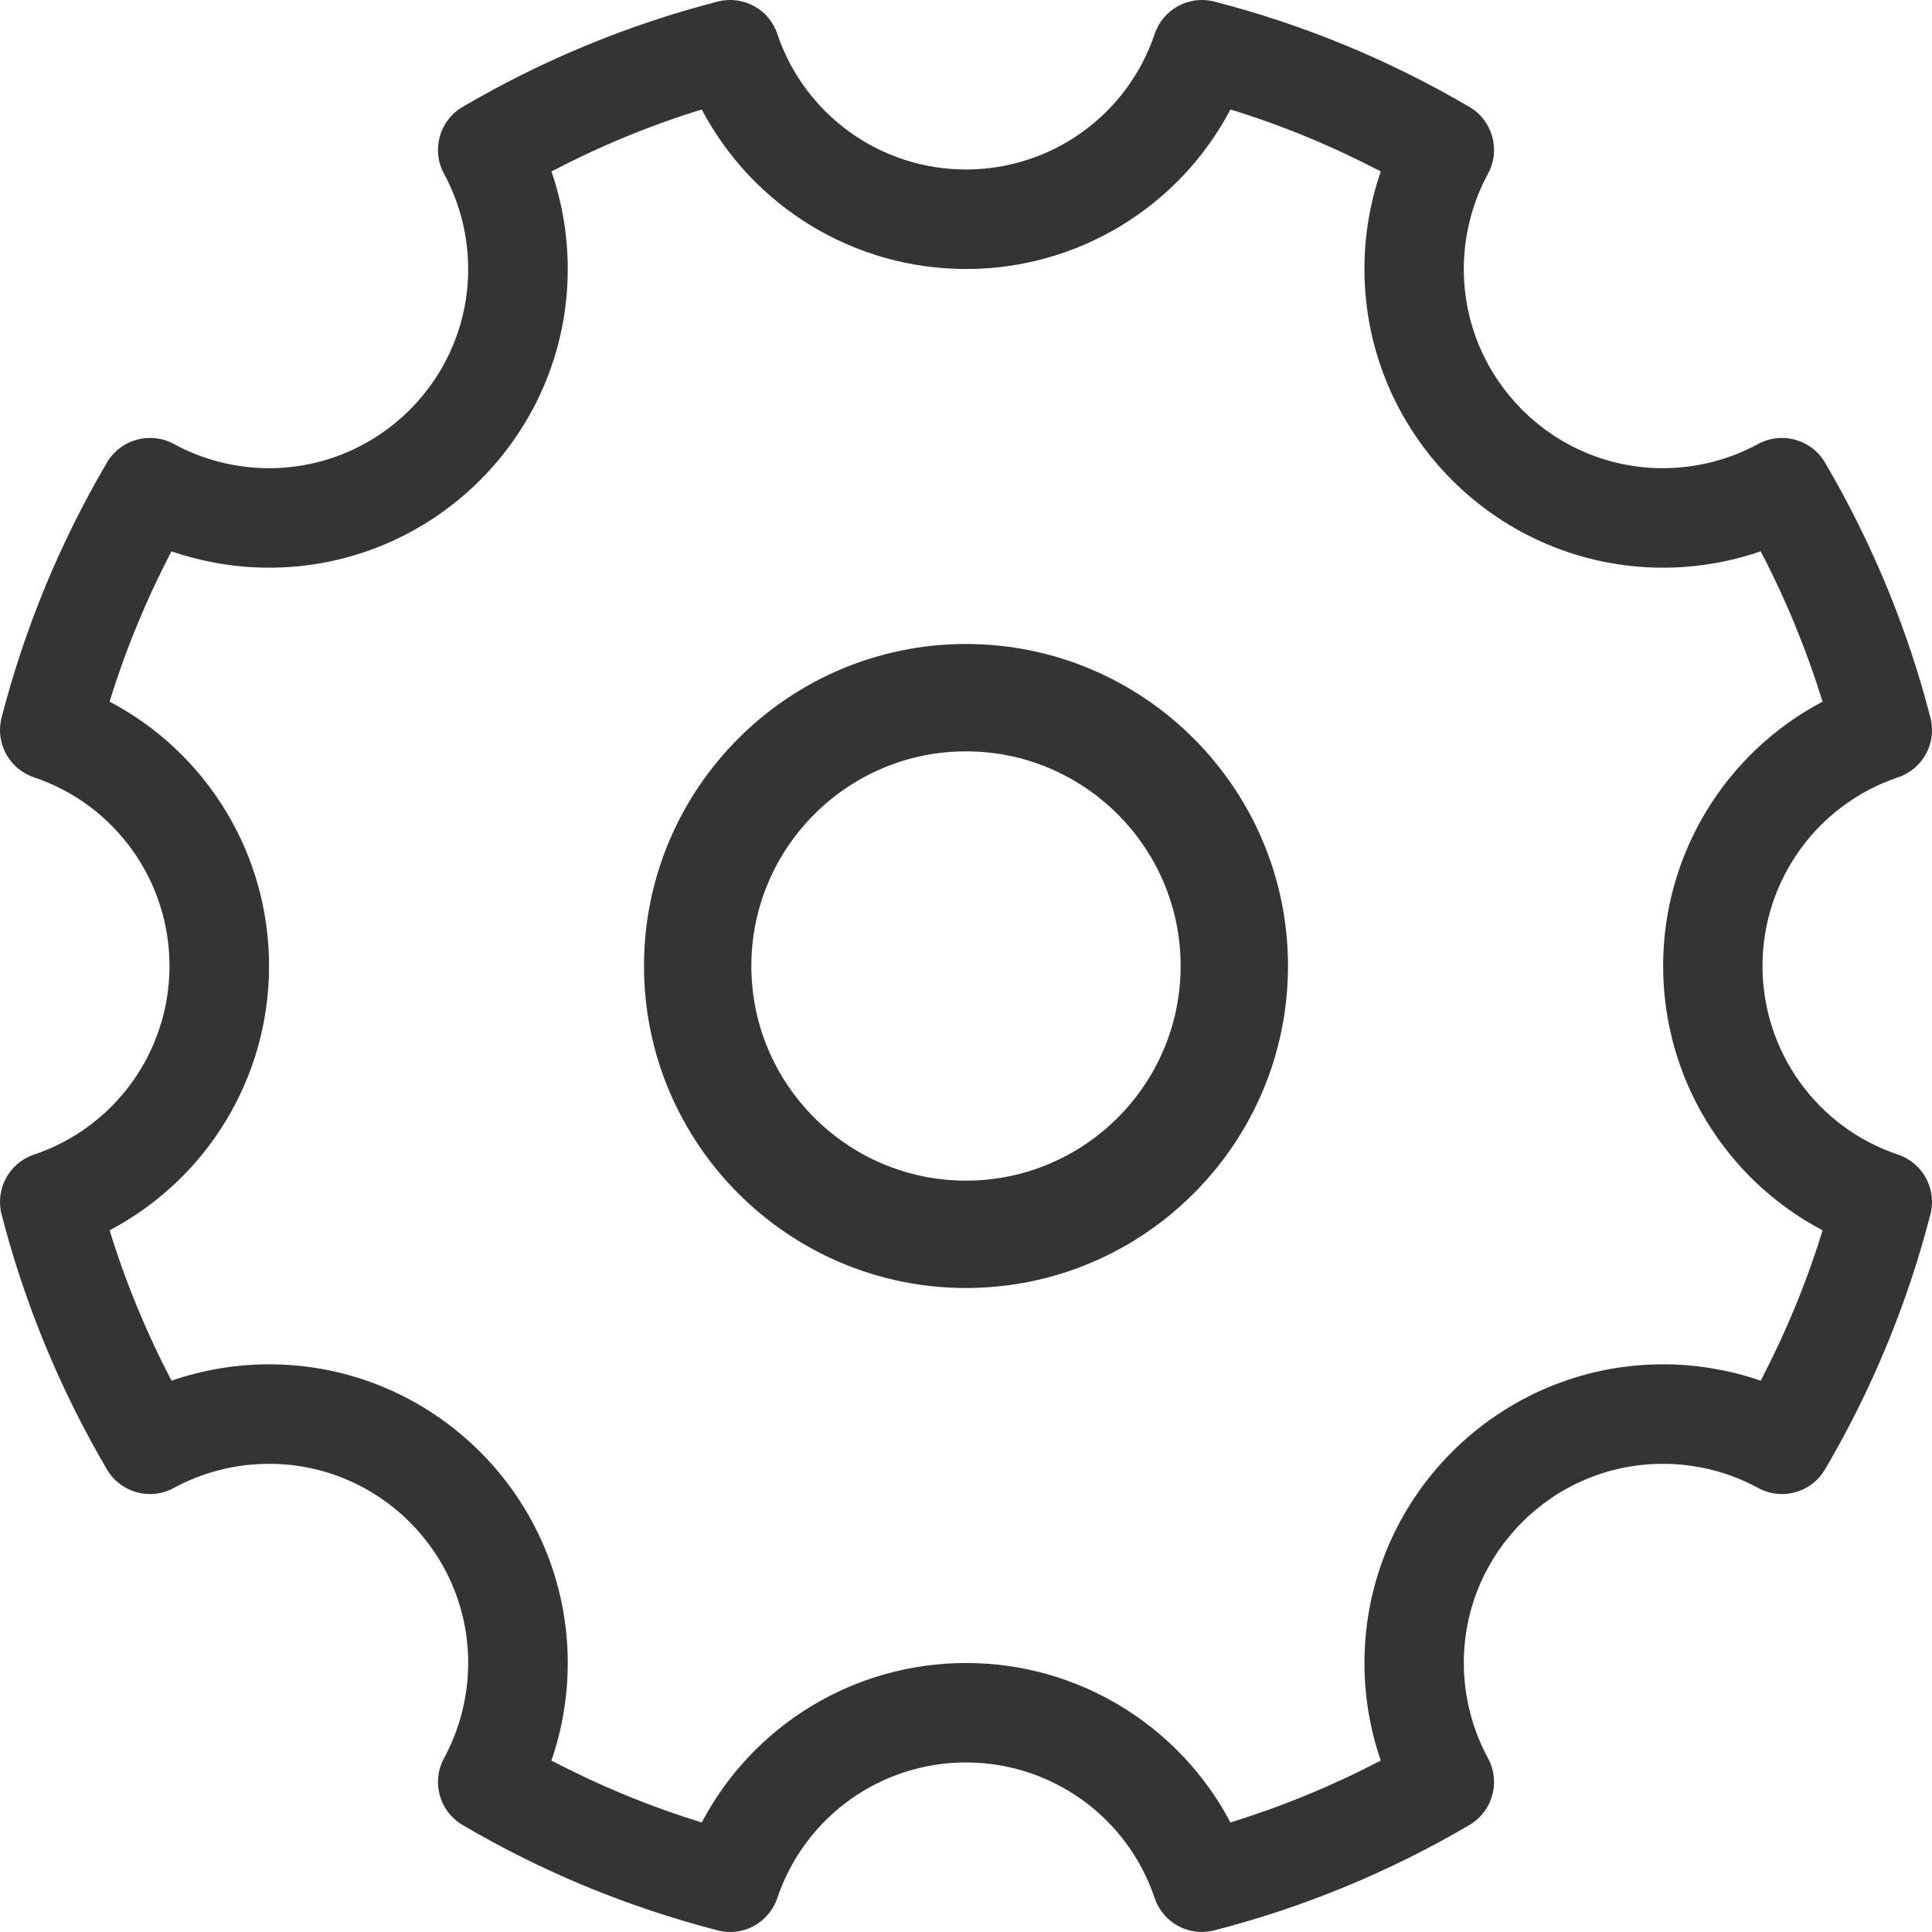 <svg width="30" height="30" viewBox="0 0 30 30" fill="none" xmlns="http://www.w3.org/2000/svg">
<g id="settings">
<path id="Vector" d="M11.339 30C11.276 30 11.211 29.992 11.146 29.975C9.758 29.618 8.424 29.068 7.182 28.338C6.822 28.126 6.695 27.667 6.895 27.301C7.14 26.849 7.27 26.339 7.27 25.821C7.27 24.116 5.883 22.73 4.178 22.73C3.662 22.73 3.15 22.859 2.699 23.105C2.332 23.305 1.873 23.178 1.661 22.818C0.932 21.575 0.381 20.242 0.024 18.854C-0.076 18.461 0.143 18.058 0.527 17.929C1.785 17.506 2.632 16.328 2.632 15C2.632 13.672 1.787 12.494 0.527 12.07C0.143 11.94 -0.076 11.538 0.024 11.146C0.381 9.758 0.932 8.423 1.661 7.182C1.873 6.822 2.332 6.695 2.699 6.894C3.149 7.14 3.66 7.27 4.178 7.27C5.883 7.27 7.27 5.883 7.27 4.178C7.27 3.662 7.14 3.15 6.895 2.699C6.695 2.332 6.822 1.873 7.182 1.661C8.425 0.932 9.758 0.381 11.146 0.024C11.539 -0.076 11.942 0.143 12.07 0.527C12.494 1.785 13.672 2.632 15 2.632C16.328 2.632 17.506 1.787 17.93 0.527C18.059 0.143 18.463 -0.076 18.854 0.024C20.242 0.381 21.576 0.932 22.818 1.661C23.178 1.873 23.305 2.332 23.105 2.699C22.86 3.15 22.73 3.66 22.73 4.178C22.73 5.883 24.116 7.27 25.822 7.27C26.338 7.27 26.85 7.14 27.301 6.894C27.668 6.695 28.127 6.822 28.338 7.182C29.068 8.425 29.619 9.758 29.976 11.146C30.076 11.538 29.857 11.942 29.473 12.07C28.215 12.494 27.368 13.672 27.368 15C27.368 16.328 28.213 17.506 29.473 17.929C29.857 18.059 30.076 18.461 29.976 18.854C29.619 20.242 29.068 21.576 28.338 22.818C28.127 23.178 27.668 23.305 27.301 23.105C26.85 22.859 26.34 22.73 25.822 22.73C24.116 22.73 22.73 24.116 22.73 25.821C22.73 26.338 22.86 26.849 23.105 27.301C23.305 27.667 23.178 28.126 22.818 28.338C21.575 29.068 20.242 29.618 18.854 29.975C18.461 30.076 18.058 29.856 17.93 29.473C17.506 28.214 16.328 27.367 15 27.367C13.672 27.367 12.494 28.213 12.07 29.473C11.962 29.793 11.662 30 11.338 30H11.339ZM15.002 25.823C16.744 25.823 18.313 26.794 19.106 28.299C19.91 28.051 20.692 27.729 21.441 27.338C21.273 26.852 21.187 26.339 21.187 25.823C21.187 23.266 23.268 21.185 25.825 21.185C26.341 21.185 26.854 21.272 27.34 21.439C27.731 20.69 28.054 19.91 28.301 19.104C26.796 18.313 25.825 16.744 25.825 15C25.825 13.256 26.796 11.688 28.301 10.895C28.052 10.091 27.731 9.309 27.34 8.561C26.854 8.728 26.341 8.815 25.825 8.815C23.268 8.815 21.187 6.734 21.187 4.177C21.187 3.66 21.273 3.147 21.441 2.662C20.692 2.271 19.912 1.947 19.106 1.7C18.314 3.206 16.745 4.177 15.002 4.177C13.258 4.177 11.69 3.206 10.897 1.7C10.093 1.947 9.311 2.271 8.563 2.662C8.73 3.147 8.816 3.66 8.816 4.177C8.816 6.734 6.735 8.815 4.178 8.815C3.662 8.815 3.149 8.728 2.663 8.561C2.272 9.309 1.949 10.09 1.702 10.895C3.207 11.687 4.178 13.256 4.178 15C4.178 16.744 3.207 18.311 1.702 19.104C1.949 19.908 2.272 20.69 2.663 21.439C3.149 21.272 3.662 21.185 4.178 21.185C6.735 21.185 8.816 23.266 8.816 25.823C8.816 26.339 8.73 26.852 8.563 27.338C9.311 27.729 10.092 28.052 10.897 28.299C11.689 26.794 13.258 25.823 15.002 25.823Z" fill="#343434"/>
<path id="Vector_2" d="M15 20C12.243 20 10 17.757 10 15C10 12.243 12.243 10 15 10C17.757 10 20 12.243 20 15C20 17.757 17.757 20 15 20ZM15 11.667C13.162 11.667 11.667 13.162 11.667 15C11.667 16.838 13.162 18.333 15 18.333C16.838 18.333 18.333 16.838 18.333 15C18.333 13.162 16.838 11.667 15 11.667Z" fill="#343434"/>
</g>
</svg>
